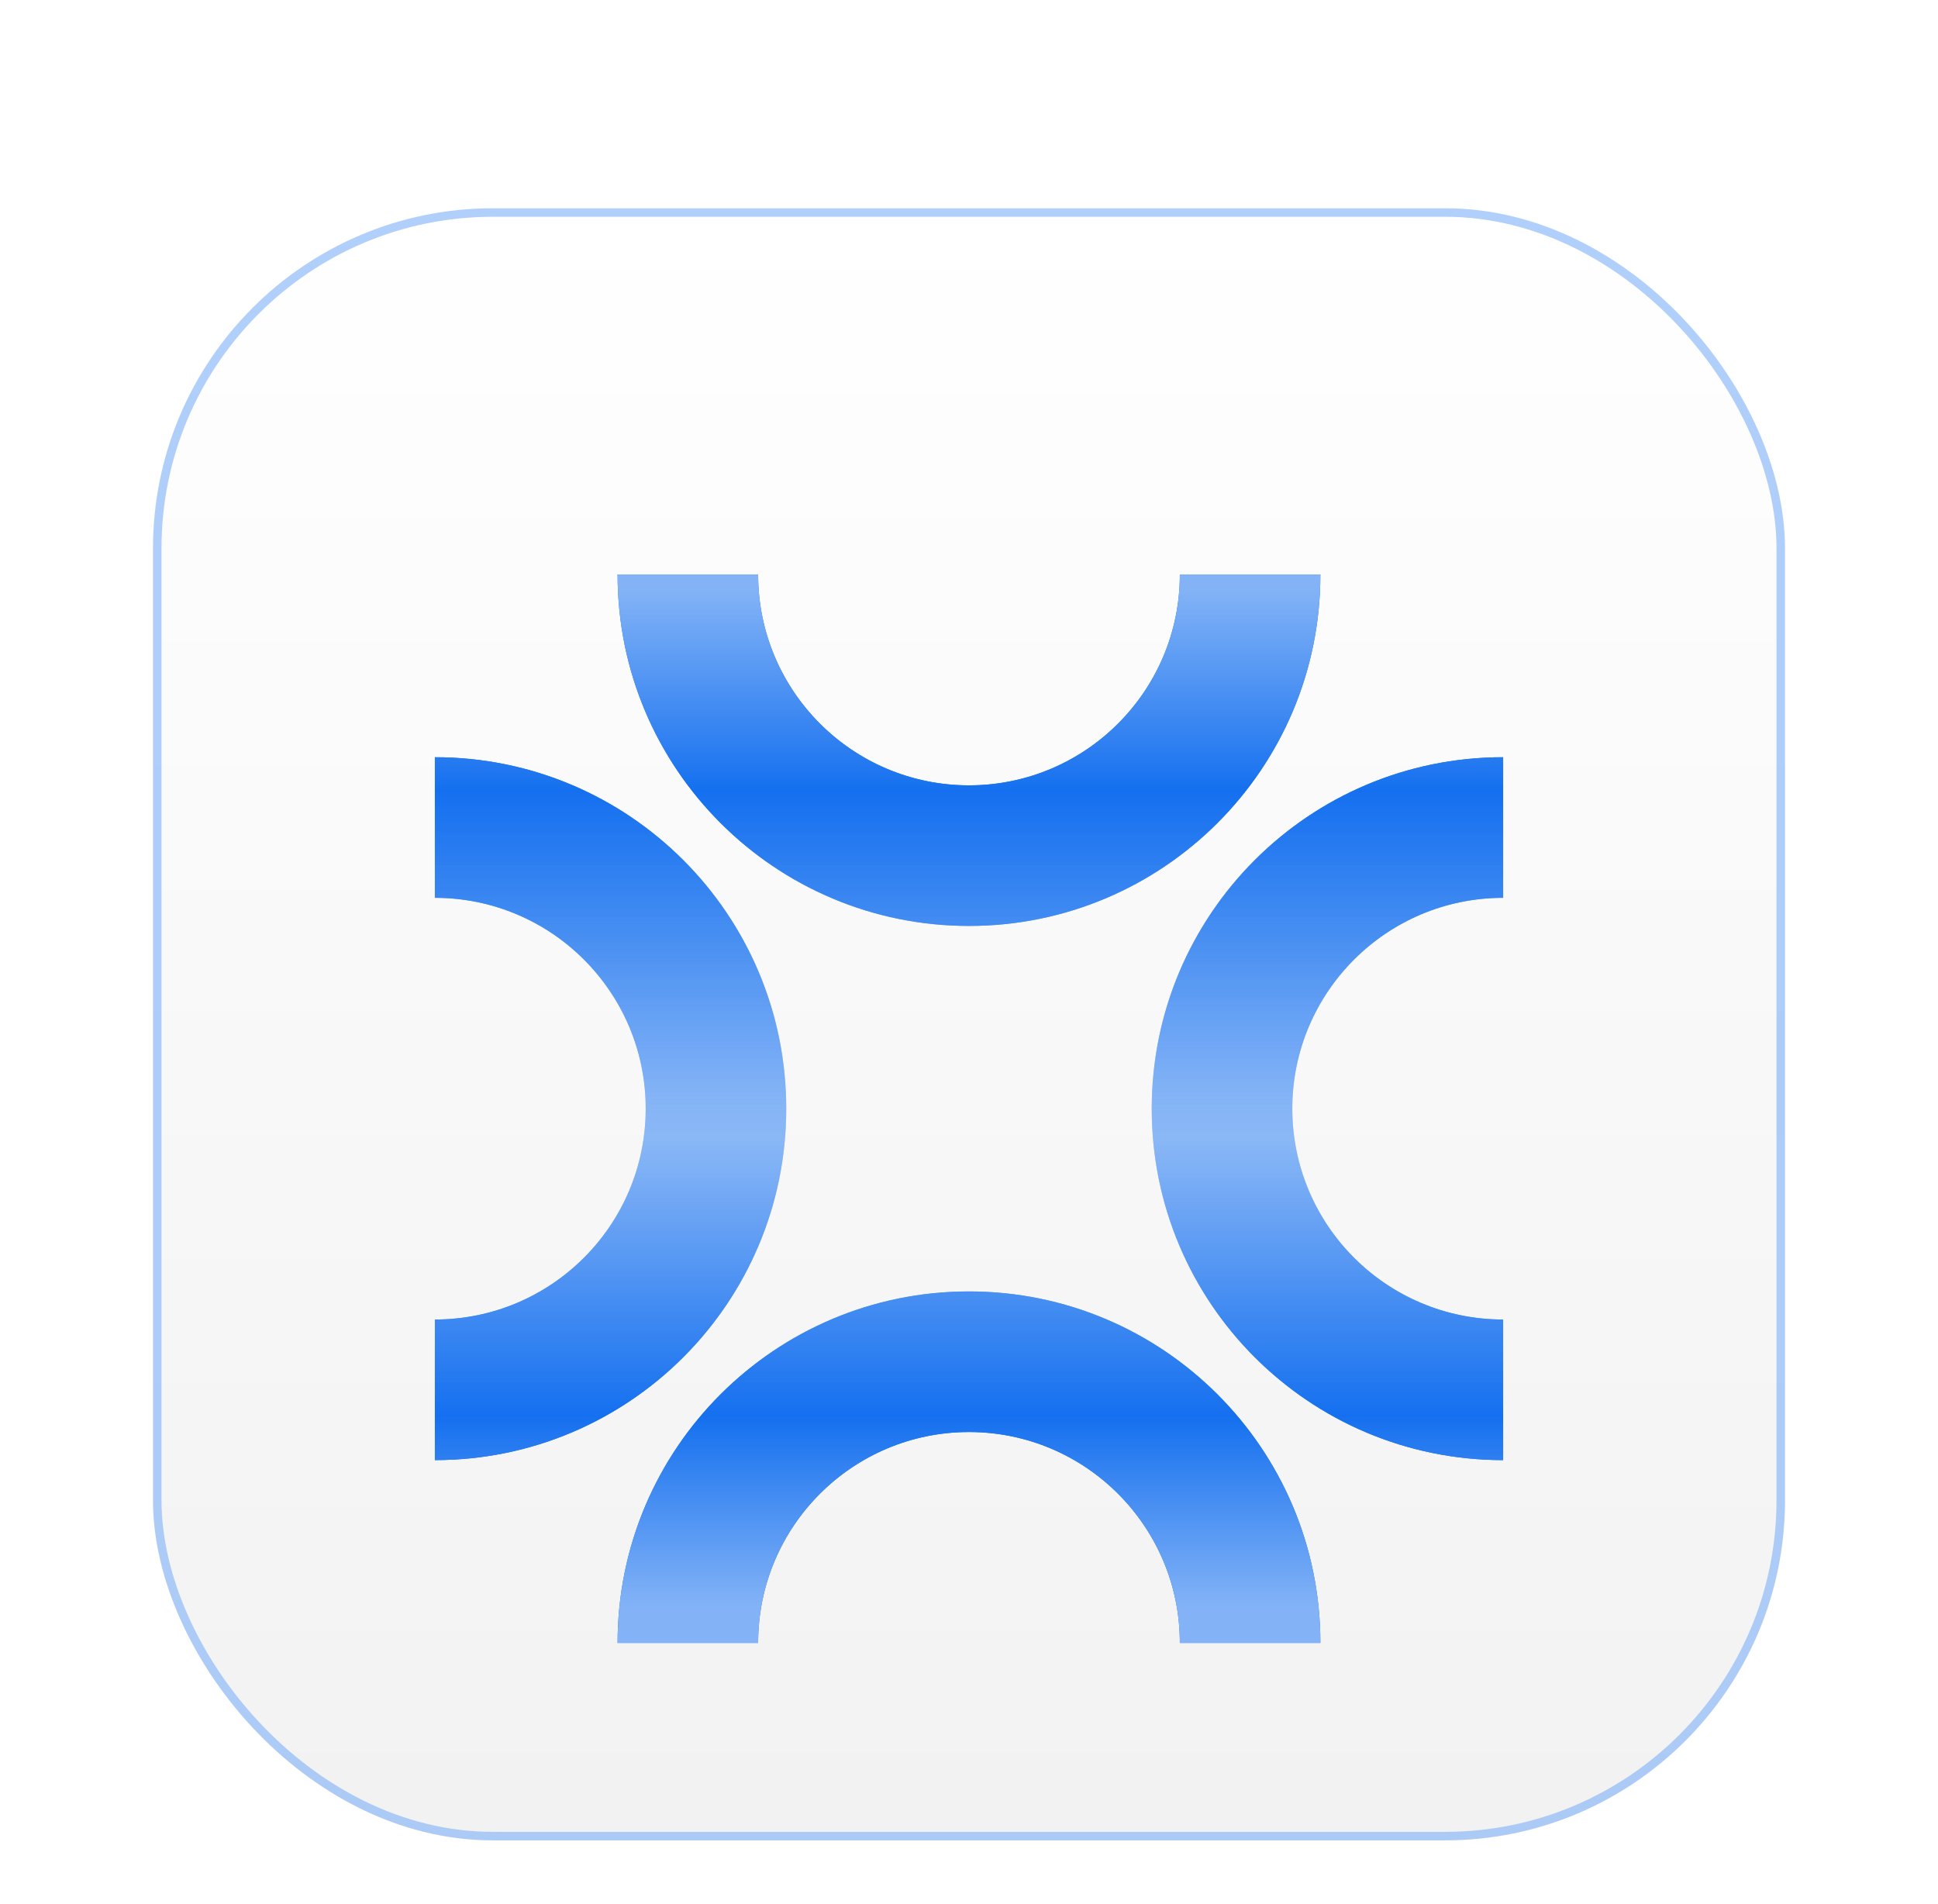 <svg width="57" height="56" viewBox="0 0 57 56" fill="none" xmlns="http://www.w3.org/2000/svg">
<g filter="url(#filter0_dddi_3137_16209)">
<rect x="4.5" y="3" width="48" height="48" rx="10" fill="white"/>
<rect x="4.5" y="3" width="48" height="48" rx="10" fill="url(#paint0_linear_3137_16209)" fill-opacity="0.2"/>
<rect x="4.625" y="3.125" width="47.75" height="47.75" rx="9.875" stroke="#83B3F6" stroke-opacity="0.64" stroke-width="0.25"/>
<g filter="url(#filter1_d_3137_16209)">
<path d="M28.5 32.375C34.208 32.375 38.835 37.003 38.835 42.711H34.701C34.701 39.286 31.924 36.51 28.5 36.51C25.075 36.51 22.298 39.286 22.298 42.711H18.164C18.164 37.003 22.791 32.375 28.5 32.375ZM12.79 16.664C18.498 16.664 23.125 21.292 23.125 27C23.125 32.709 18.498 37.336 12.79 37.336V33.201C16.215 33.201 18.991 30.425 18.991 27C18.991 23.575 16.214 20.799 12.79 20.799V16.664ZM44.21 20.799C40.786 20.799 38.009 23.575 38.009 27C38.009 30.425 40.785 33.201 44.21 33.201V37.336C38.502 37.336 33.874 32.709 33.874 27C33.875 21.292 38.502 16.664 44.21 16.664V20.799ZM22.298 11.29C22.298 14.715 25.075 17.491 28.5 17.491C31.924 17.491 34.701 14.715 34.701 11.29H38.835C38.835 16.998 34.208 21.626 28.5 21.626C22.791 21.626 18.164 16.998 18.164 11.29H22.298Z" fill="url(#paint1_linear_3137_16209)"/>
</g>
<g filter="url(#filter2_d_3137_16209)">
<path d="M28.5 32.375C34.208 32.375 38.835 37.003 38.835 42.711H34.701C34.701 39.286 31.924 36.51 28.5 36.51C25.075 36.51 22.298 39.286 22.298 42.711H18.164C18.164 37.003 22.791 32.375 28.5 32.375ZM12.79 16.664C18.498 16.664 23.125 21.292 23.125 27C23.125 32.709 18.498 37.336 12.79 37.336V33.201C16.215 33.201 18.991 30.425 18.991 27C18.991 23.575 16.214 20.799 12.79 20.799V16.664ZM44.21 20.799C40.786 20.799 38.009 23.575 38.009 27C38.009 30.425 40.785 33.201 44.21 33.201V37.336C38.502 37.336 33.874 32.709 33.874 27C33.875 21.292 38.502 16.664 44.21 16.664V20.799ZM22.298 11.29C22.298 14.715 25.075 17.491 28.5 17.491C31.924 17.491 34.701 14.715 34.701 11.29H38.835C38.835 16.998 34.208 21.626 28.5 21.626C22.791 21.626 18.164 16.998 18.164 11.29H22.298Z" fill="url(#paint2_linear_3137_16209)"/>
</g>
</g>
<defs>
<filter id="filter0_dddi_3137_16209" x="0.75" y="0.5" width="55.5" height="55.5" filterUnits="userSpaceOnUse" color-interpolation-filters="sRGB">
<feFlood flood-opacity="0" result="BackgroundImageFix"/>
<feColorMatrix in="SourceAlpha" type="matrix" values="0 0 0 0 0 0 0 0 0 0 0 0 0 0 0 0 0 0 127 0" result="hardAlpha"/>
<feOffset dy="1.25"/>
<feGaussianBlur stdDeviation="1.25"/>
<feColorMatrix type="matrix" values="0 0 0 0 0.039 0 0 0 0 0.051 0 0 0 0 0.071 0 0 0 0.06 0"/>
<feBlend mode="normal" in2="BackgroundImageFix" result="effect1_dropShadow_3137_16209"/>
<feColorMatrix in="SourceAlpha" type="matrix" values="0 0 0 0 0 0 0 0 0 0 0 0 0 0 0 0 0 0 127 0" result="hardAlpha"/>
<feOffset dy="1.25"/>
<feGaussianBlur stdDeviation="1.875"/>
<feColorMatrix type="matrix" values="0 0 0 0 0.039 0 0 0 0 0.051 0 0 0 0 0.071 0 0 0 0.1 0"/>
<feBlend mode="normal" in2="effect1_dropShadow_3137_16209" result="effect2_dropShadow_3137_16209"/>
<feColorMatrix in="SourceAlpha" type="matrix" values="0 0 0 0 0 0 0 0 0 0 0 0 0 0 0 0 0 0 127 0" result="hardAlpha"/>
<feMorphology radius="0.625" operator="erode" in="SourceAlpha" result="effect3_dropShadow_3137_16209"/>
<feOffset dy="1.25"/>
<feGaussianBlur stdDeviation="0.625"/>
<feComposite in2="hardAlpha" operator="out"/>
<feColorMatrix type="matrix" values="0 0 0 0 0.039 0 0 0 0 0.051 0 0 0 0 0.071 0 0 0 0.13 0"/>
<feBlend mode="normal" in2="effect2_dropShadow_3137_16209" result="effect3_dropShadow_3137_16209"/>
<feBlend mode="normal" in="SourceGraphic" in2="effect3_dropShadow_3137_16209" result="shape"/>
<feColorMatrix in="SourceAlpha" type="matrix" values="0 0 0 0 0 0 0 0 0 0 0 0 0 0 0 0 0 0 127 0" result="hardAlpha"/>
<feOffset dy="-0.625"/>
<feGaussianBlur stdDeviation="0.312"/>
<feComposite in2="hardAlpha" operator="arithmetic" k2="-1" k3="1"/>
<feColorMatrix type="matrix" values="0 0 0 0 0.039 0 0 0 0 0.051 0 0 0 0 0.071 0 0 0 0.1 0"/>
<feBlend mode="normal" in2="shape" result="effect4_innerShadow_3137_16209"/>
</filter>
<filter id="filter1_d_3137_16209" x="9.482" y="6.329" width="38.036" height="46.304" filterUnits="userSpaceOnUse" color-interpolation-filters="sRGB">
<feFlood flood-opacity="0" result="BackgroundImageFix"/>
<feColorMatrix in="SourceAlpha" type="matrix" values="0 0 0 0 0 0 0 0 0 0 0 0 0 0 0 0 0 0 127 0" result="hardAlpha"/>
<feMorphology radius="1.654" operator="erode" in="SourceAlpha" result="effect1_dropShadow_3137_16209"/>
<feOffset dy="2.481"/>
<feGaussianBlur stdDeviation="2.481"/>
<feComposite in2="hardAlpha" operator="out"/>
<feColorMatrix type="matrix" values="0 0 0 0 0.141 0 0 0 0 0.141 0 0 0 0 0.141 0 0 0 0.1 0"/>
<feBlend mode="normal" in2="BackgroundImageFix" result="effect1_dropShadow_3137_16209"/>
<feBlend mode="normal" in="SourceGraphic" in2="effect1_dropShadow_3137_16209" result="shape"/>
</filter>
<filter id="filter2_d_3137_16209" x="9.482" y="6.329" width="38.036" height="46.304" filterUnits="userSpaceOnUse" color-interpolation-filters="sRGB">
<feFlood flood-opacity="0" result="BackgroundImageFix"/>
<feColorMatrix in="SourceAlpha" type="matrix" values="0 0 0 0 0 0 0 0 0 0 0 0 0 0 0 0 0 0 127 0" result="hardAlpha"/>
<feMorphology radius="1.654" operator="erode" in="SourceAlpha" result="effect1_dropShadow_3137_16209"/>
<feOffset dy="2.481"/>
<feGaussianBlur stdDeviation="2.481"/>
<feComposite in2="hardAlpha" operator="out"/>
<feColorMatrix type="matrix" values="0 0 0 0 0.141 0 0 0 0 0.141 0 0 0 0 0.141 0 0 0 0.1 0"/>
<feBlend mode="normal" in2="BackgroundImageFix" result="effect1_dropShadow_3137_16209"/>
<feBlend mode="normal" in="SourceGraphic" in2="effect1_dropShadow_3137_16209" result="shape"/>
</filter>
<linearGradient id="paint0_linear_3137_16209" x1="28.5" y1="3" x2="28.5" y2="51" gradientUnits="userSpaceOnUse">
<stop stop-color="white"/>
<stop offset="1" stop-color="#BDBDBD"/>
</linearGradient>
<linearGradient id="paint1_linear_3137_16209" x1="28.5" y1="11.29" x2="28.5" y2="42.711" gradientUnits="userSpaceOnUse">
<stop offset="0.202" stop-color="#1570EF"/>
<stop offset="0.49" stop-color="#83B3F6" stop-opacity="0.68"/>
<stop offset="0.788" stop-color="#1570EF"/>
</linearGradient>
<linearGradient id="paint2_linear_3137_16209" x1="28.5" y1="11.29" x2="28.5" y2="42.711" gradientUnits="userSpaceOnUse">
<stop offset="0.014" stop-color="#83B3F6"/>
<stop offset="0.202" stop-color="#1570EF"/>
<stop offset="0.529" stop-color="#83B3F6" stop-opacity="0.68"/>
<stop offset="0.788" stop-color="#1570EF"/>
<stop offset="0.966" stop-color="#83B3F6"/>
</linearGradient>
</defs>
</svg>
